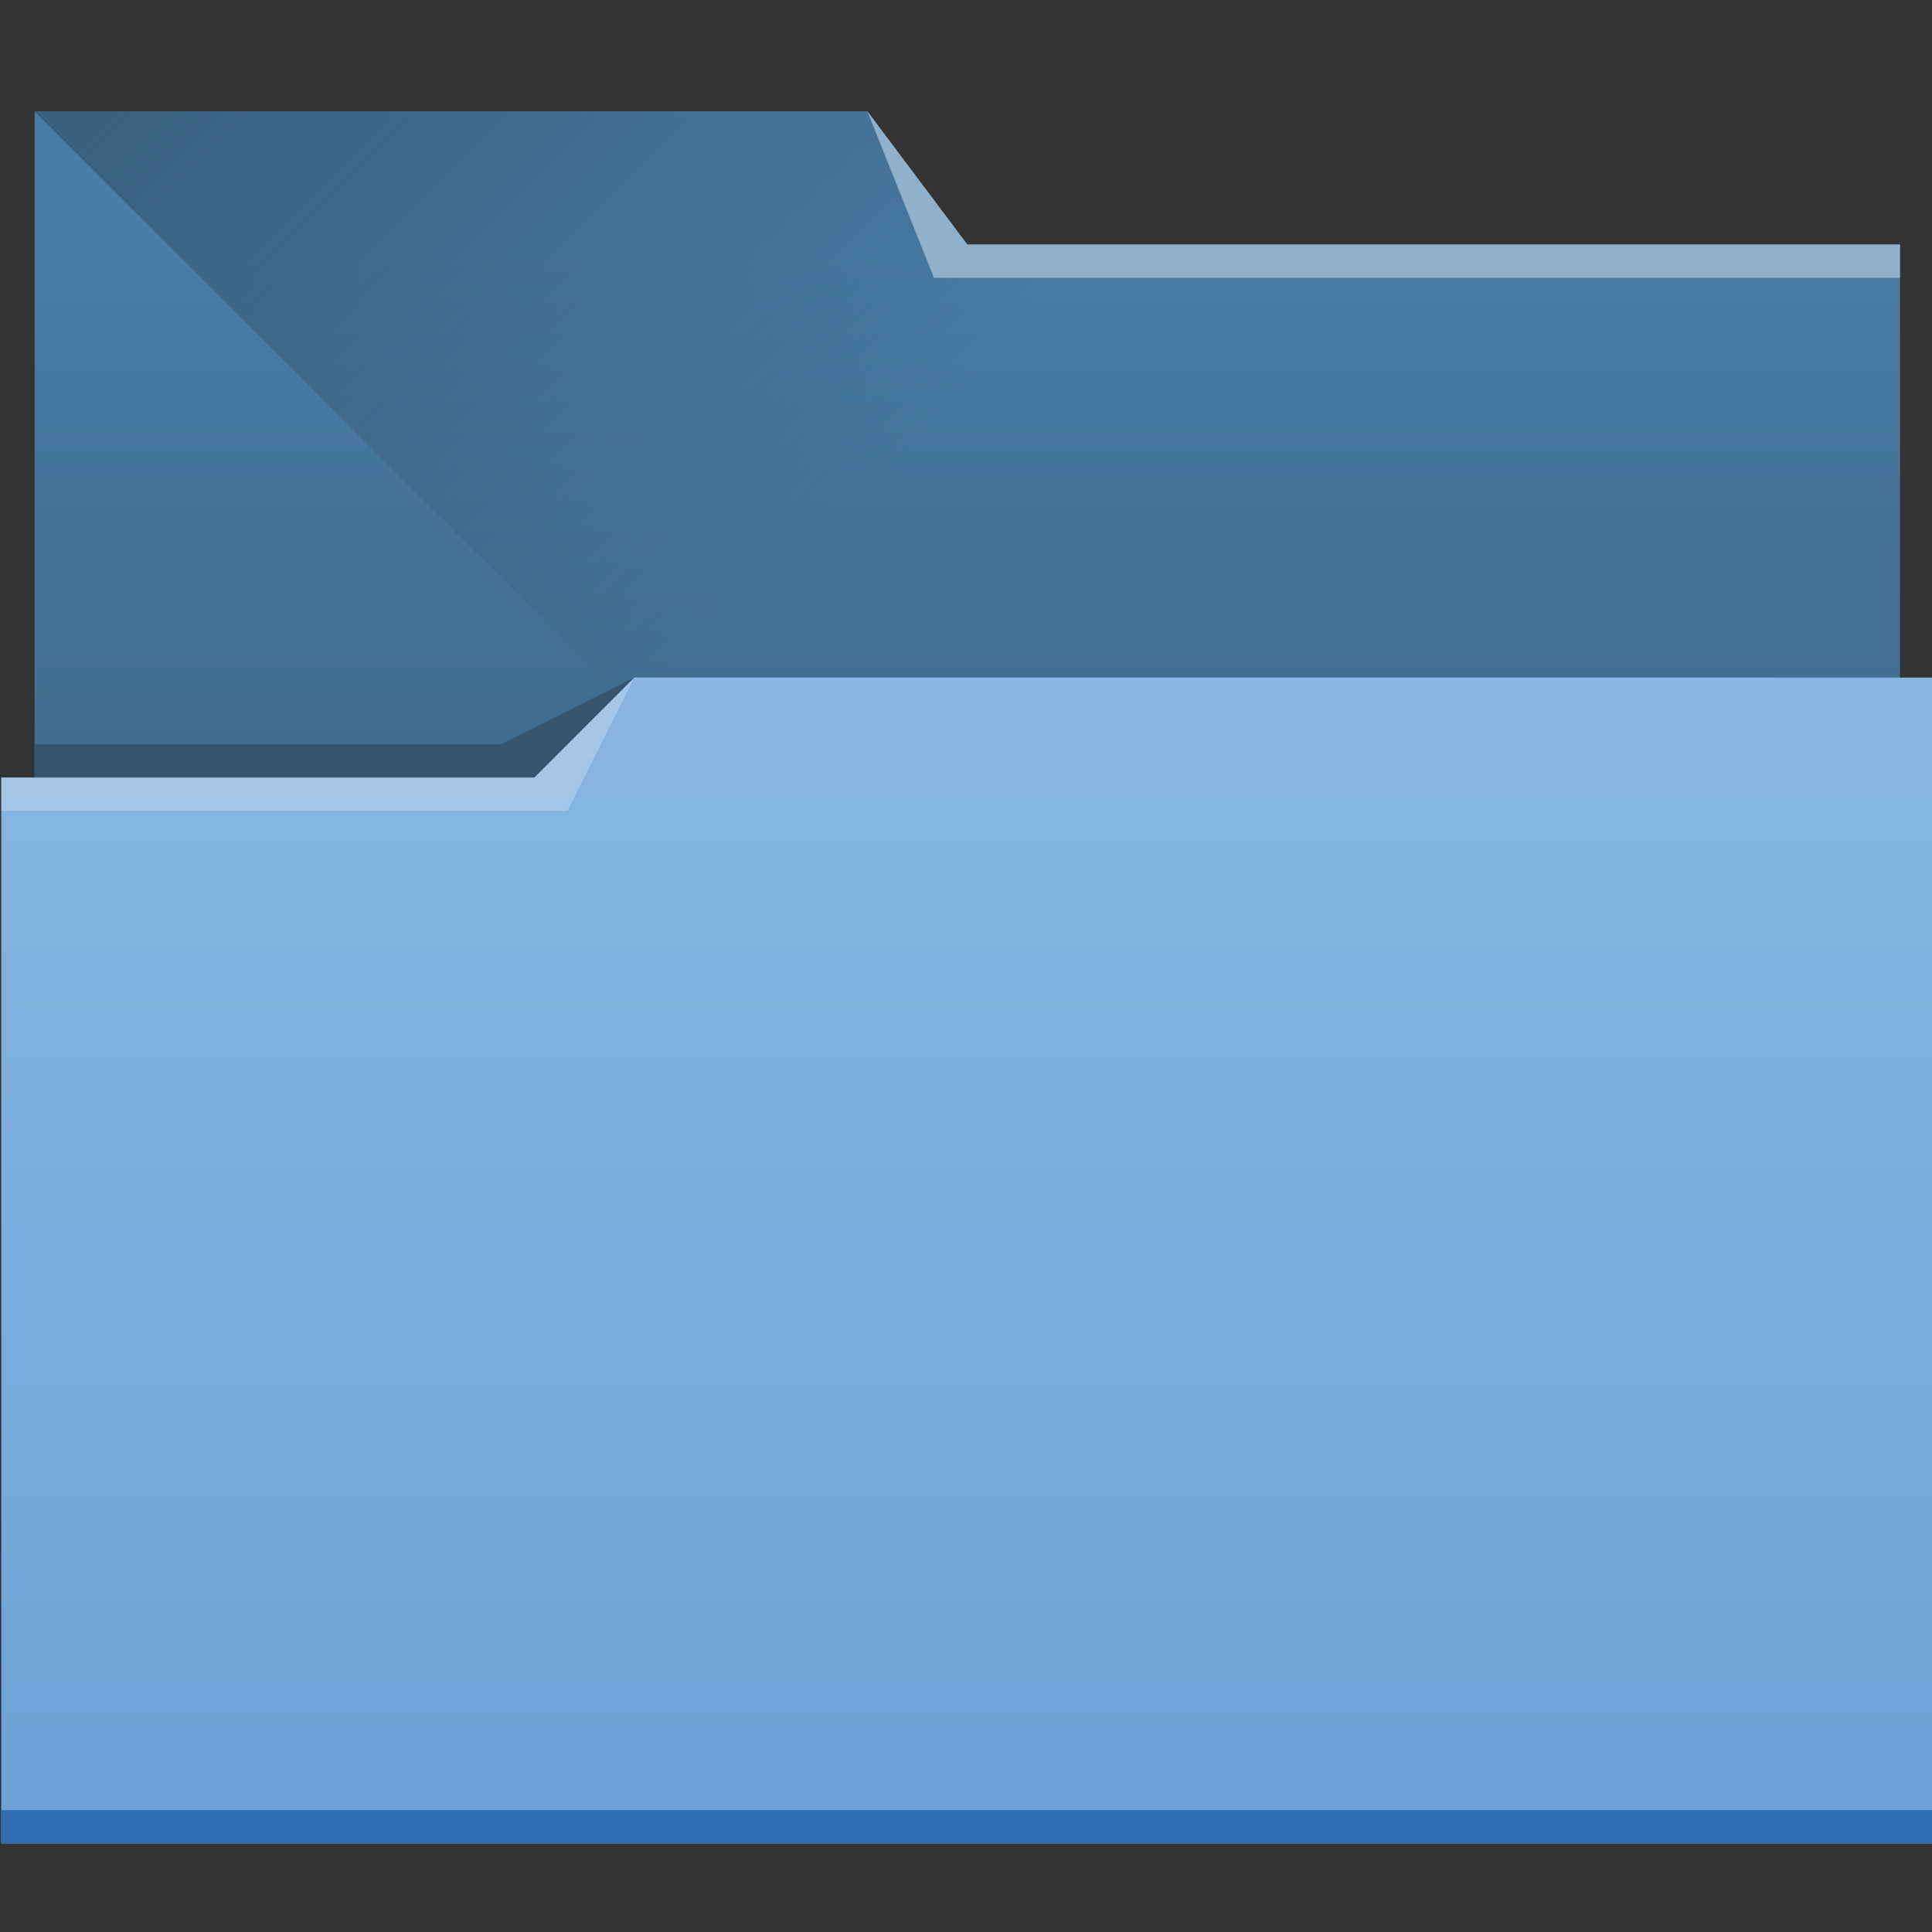 <?xml version="1.0" encoding="UTF-8" standalone="no"?>
<!-- Created with Inkscape (http://www.inkscape.org/) -->

<svg
   xmlns:dc="http://purl.org/dc/elements/1.1/"
   xmlns:cc="http://creativecommons.org/ns#"
   xmlns:rdf="http://www.w3.org/1999/02/22-rdf-syntax-ns#"
   xmlns:svg="http://www.w3.org/2000/svg"
   xmlns="http://www.w3.org/2000/svg"
   xmlns:xlink="http://www.w3.org/1999/xlink"
   xmlns:sodipodi="http://sodipodi.sourceforge.net/DTD/sodipodi-0.dtd"
   xmlns:inkscape="http://www.inkscape.org/namespaces/inkscape"
   width="48px"
   height="48px"
   id="svg3010"
   version="1.1"
   inkscape:version="0.48.5 r10040"
   sodipodi:docname="3.svg">
  <rect width="100%" height="100%" fill="#333333" stroke="none"/>
  <defs
     id="defs3012">
    <linearGradient
       inkscape:collect="always"
       xlink:href="#linearGradient4232"
       id="linearGradient4182"
       gradientUnits="userSpaceOnUse"
       x1="414.571"
       y1="523.798"
       x2="414.571"
       y2="505.798"
       gradientTransform="matrix(1,0,0,1,0,-15.757)" />
    <linearGradient
       id="linearGradient4232"
       inkscape:collect="always">
      <stop
         id="stop4234"
         offset="0"
         style="stop-color:#3d6584;stop-opacity:1" />
      <stop
         id="stop4236"
         offset="1"
         style="stop-color:#4a7ba3;stop-opacity:1" />
    </linearGradient>
    <linearGradient
       inkscape:collect="always"
       xlink:href="#linearGradient4233"
       id="linearGradient4239"
       x1="384.571"
       y1="477.798"
       x2="404.571"
       y2="497.798"
       gradientUnits="userSpaceOnUse"
       gradientTransform="translate(-384.571,-483.798)" />
    <linearGradient
       inkscape:collect="always"
       id="linearGradient4233">
      <stop
         style="stop-color:#345671;stop-opacity:1;"
         offset="0"
         id="stop4235" />
      <stop
         style="stop-color:#345671;stop-opacity:0;"
         offset="1"
         id="stop4237" />
    </linearGradient>
    <linearGradient
       inkscape:collect="always"
       xlink:href="#linearGradient4172"
       id="linearGradient4178"
       x1="414.571"
       y1="541.798"
       x2="414.571"
       y2="499.798"
       gradientUnits="userSpaceOnUse"
       gradientTransform="matrix(1,0,0,1,-384.571,-483.622)" />
    <linearGradient
       inkscape:collect="always"
       id="linearGradient4172">
      <stop
         style="stop-color:#6298d5;stop-opacity:1"
         offset="0"
         id="stop4174" />
      <stop
         style="stop-color:#8ab7e1;stop-opacity:1"
         offset="1"
         id="stop4176" />
    </linearGradient>
    <linearGradient
       y2="505.798"
       x2="414.571"
       y1="523.798"
       x1="414.571"
       gradientTransform="matrix(1,0,0,1,-384.571,-499.555)"
       gradientUnits="userSpaceOnUse"
       id="linearGradient3047"
       xlink:href="#linearGradient4232"
       inkscape:collect="always" />
  </defs>
  <sodipodi:namedview
     id="base"
     pagecolor="#ffffff"
     bordercolor="#666666"
     borderopacity="1.0"
     inkscape:pageopacity="0.0"
     inkscape:pageshadow="2"
     inkscape:zoom="4"
     inkscape:cx="71.539655"
     inkscape:cy="42.609647"
     inkscape:current-layer="layer1"
     showgrid="true"
     inkscape:grid-bbox="true"
     inkscape:document-units="px"
     inkscape:window-width="1301"
     inkscape:window-height="744"
     inkscape:window-x="65"
     inkscape:window-y="24"
     inkscape:window-maximized="1">
    <inkscape:grid
       type="xygrid"
       id="grid3094" />
  </sodipodi:namedview>
  <g
     id="layer1"
     inkscape:label="Layer 1"
     inkscape:groupmode="layer">
    <path
       style="fill:url(#linearGradient3047);fill-opacity:1;stroke:none"
       d="m 0.859,2.765 0,4.138 0,18.207 c 0,0.458 0.369,0.828 0.828,0.828 l 44.69,0 c 0.458,0 0.828,-0.369 0.828,-0.828 l 0,-18.199 c 0,-0.002 -0.002,-0.005 -0.002,-0.008 l 0.002,0 0,-0.828 -23.172,0 -2.483,-3.31 -20.69,0 z"
       id="rect4180"
       inkscape:connector-curvature="0" />
    <path
       style="fill:url(#linearGradient4239);fill-opacity:1;fill-rule:evenodd;stroke:none"
       d="M 0.859,2.765 22.376,24.282 l 0.828,0.828 24,-13.856 0,-5.178 -23.172,0 -2.483,-3.31 z"
       id="path4230"
       inkscape:connector-curvature="0" />
    <path
       style="fill:url(#linearGradient4178);fill-opacity:1;stroke:none"
       d="m 15.755,16.833 -2.483,2.483 -13.241,0 -8.27e-6,0.966 0.002,0 c -4.137e-5,0.003 -0.002,0.006 -0.002,0.008 l 0,24.82 0,0.69 0.828,0 46.345,0 0.828,0 0,-0.69 0,-24.82 0,-0.008 0,-3.448 z"
       id="rect4113"
       inkscape:connector-curvature="0"
       sodipodi:nodetypes="cccccscccccccccc" />
    <path
       style="fill:#8fb1cc;fill-opacity:1;fill-rule:evenodd;stroke:none"
       d="m 47.204,6.075 0,0.828 -24,0 -1.655,-4.138 2.483,3.31 z"
       id="path4222"
       inkscape:connector-curvature="0" />
    <path
       style="fill:#ffffff;fill-opacity:0.235;fill-rule:evenodd;stroke:none"
       d="m 0.031,19.316 0,0.828 14.069,0 1.655,-3.31 -2.483,2.483 z"
       id="path4224"
       inkscape:connector-curvature="0"
       sodipodi:nodetypes="cccccc" />
    <path
       style="fill:#345671;fill-opacity:1;fill-rule:evenodd;stroke:none"
       d="m 0.859,18.489 0,0.828 12.414,0 2.483,-2.483 -3.31,1.655 z"
       id="path4228"
       inkscape:connector-curvature="0"
       sodipodi:nodetypes="cccccc" />
    <path
       inkscape:connector-curvature="0"
       style="fill:#2f6db0;fill-opacity:1;stroke:none"
       d="m 0.031,44.971 0,0.828 0.828,0 46.345,0 0.828,0 0,-0.828 -0.828,0 -46.345,0 -0.828,0 z"
       id="path4151-2" />
  </g>
</svg>
